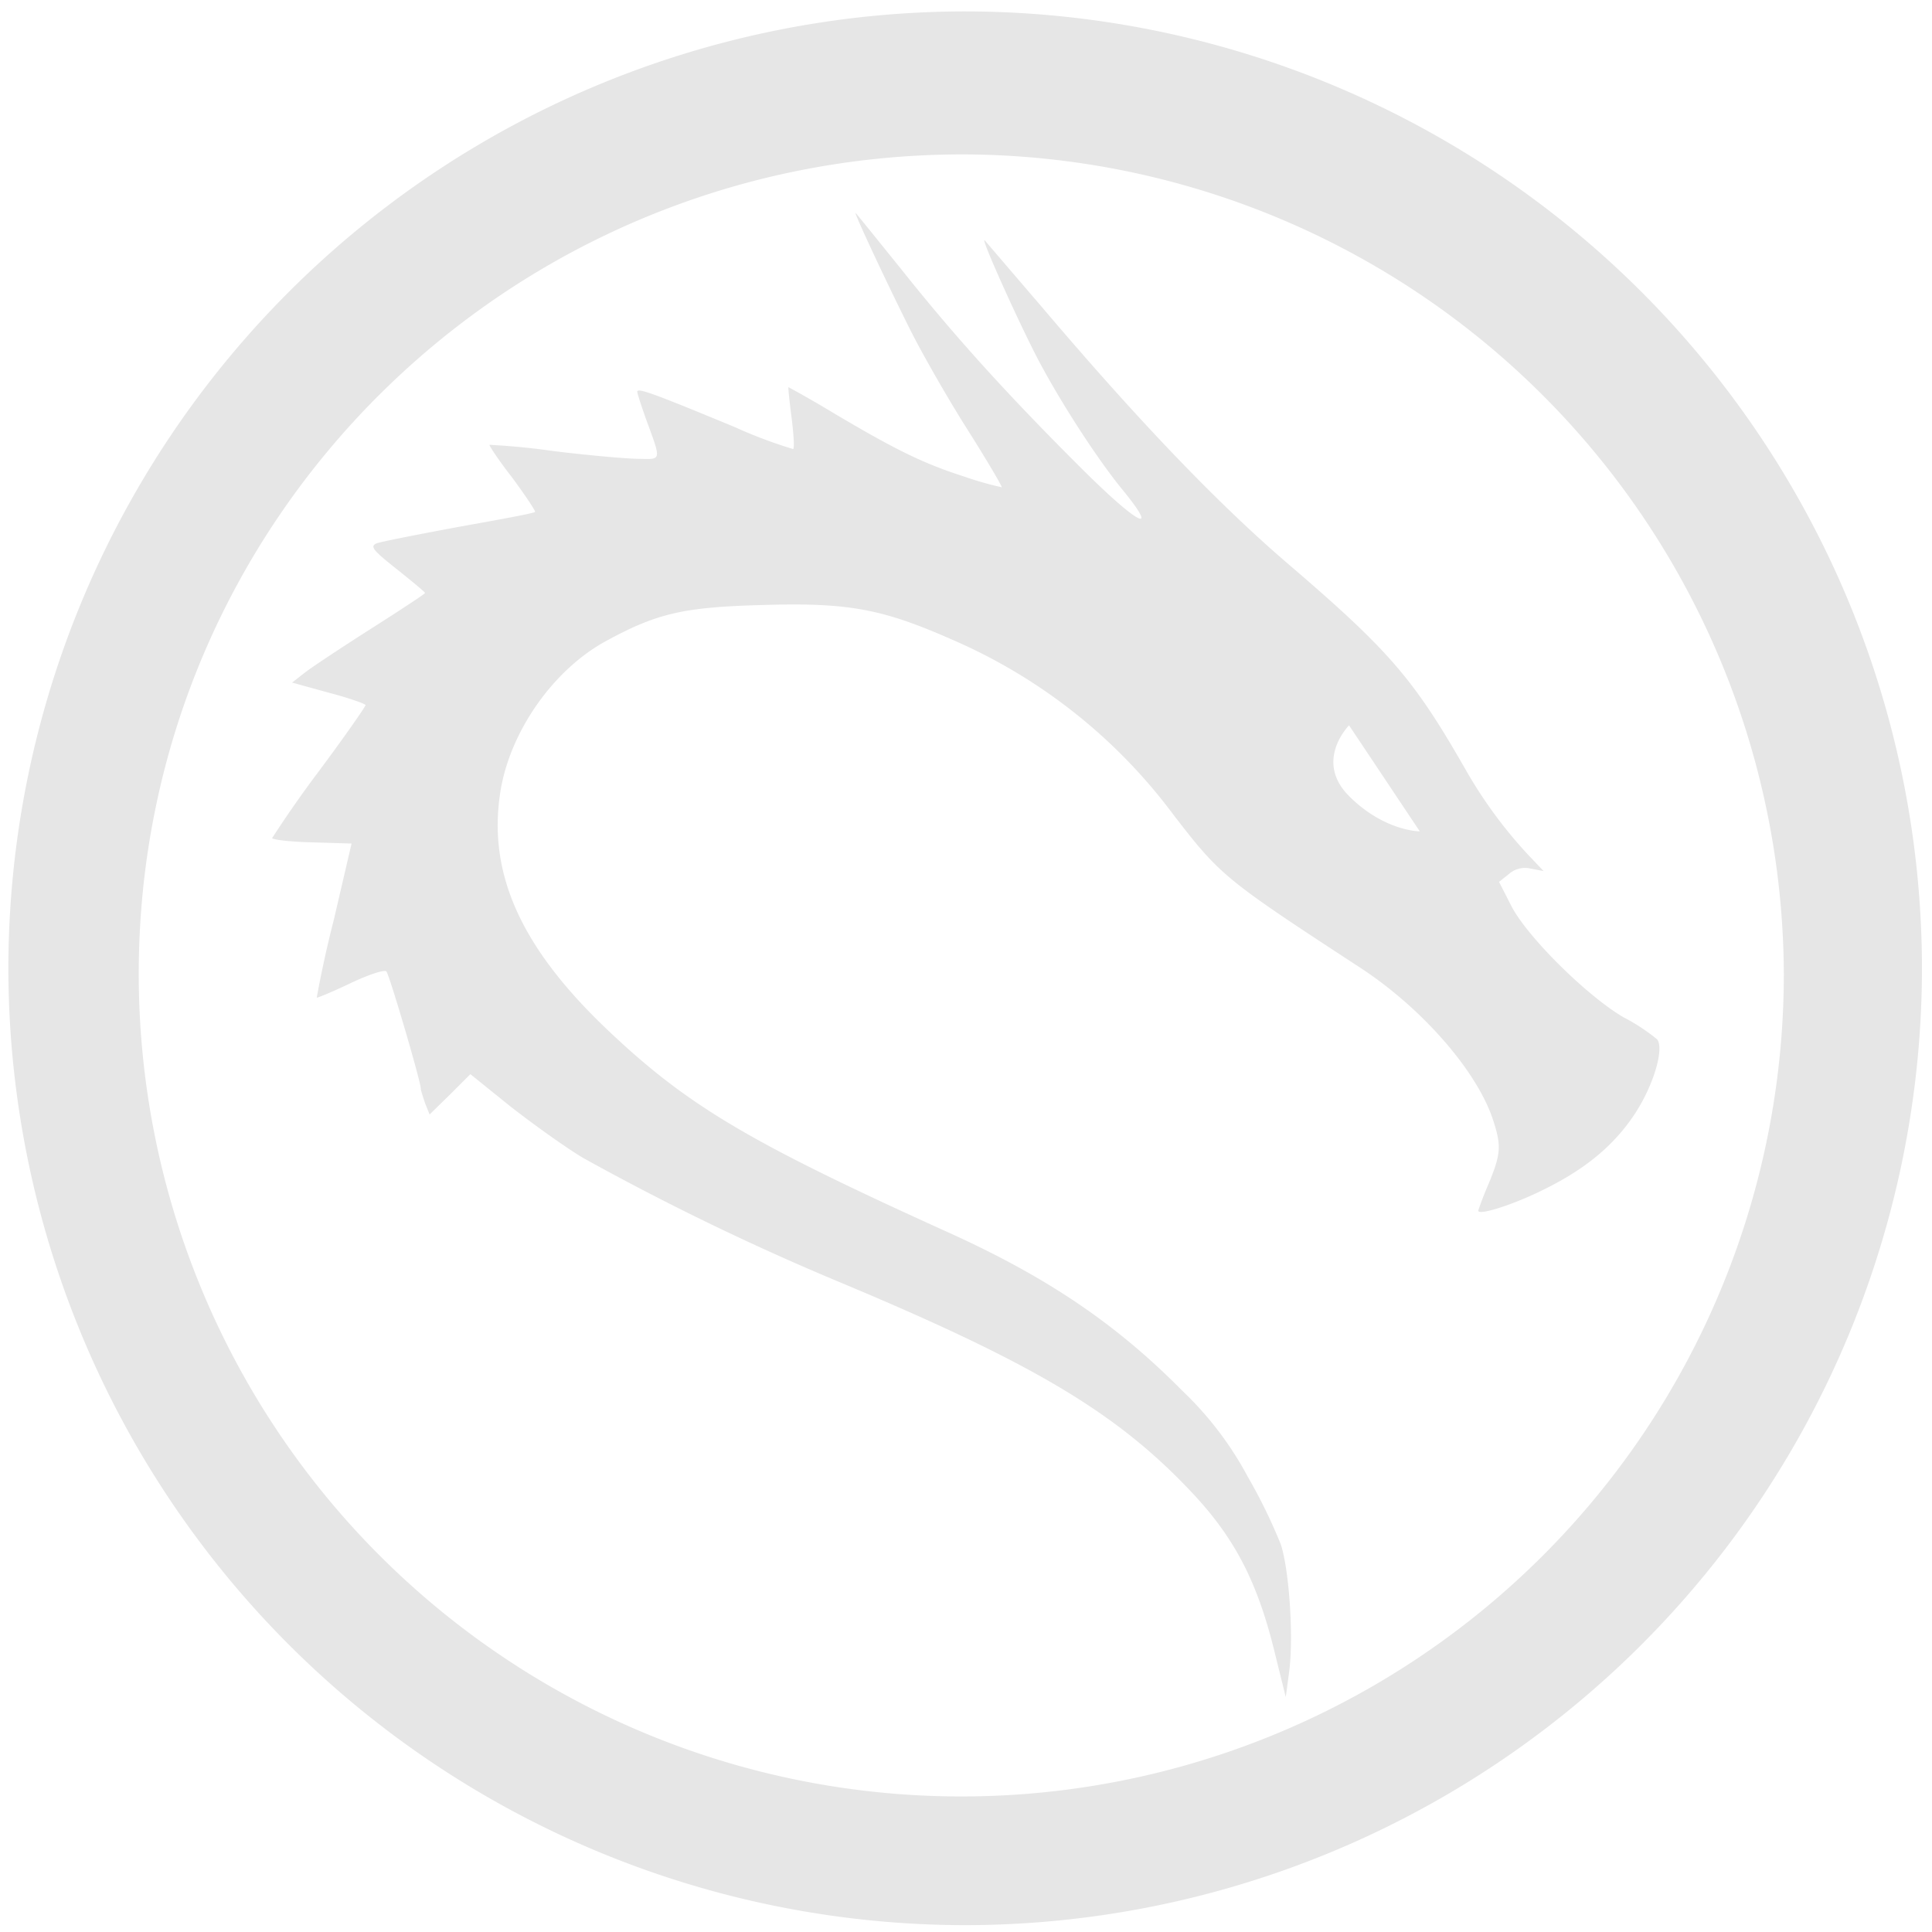 <?xml version="1.0" encoding="UTF-8" standalone="no"?>
<svg
   xmlns:dc="http://purl.org/dc/elements/1.1/"
   xmlns:cc="http://creativecommons.org/ns#"
   xmlns:rdf="http://www.w3.org/1999/02/22-rdf-syntax-ns#"
   xmlns:svg="http://www.w3.org/2000/svg"
   xmlns="http://www.w3.org/2000/svg"
   xmlns:sodipodi="http://sodipodi.sourceforge.net/DTD/sodipodi-0.dtd"
   xmlns:inkscape="http://www.inkscape.org/namespaces/inkscape"
   width="48"
   height="48"
   viewBox="0 0 12.7 12.7"
   version="1.1"
   id="svg4"
   sodipodi:docname="distributor-logo-kali-linux.svg"
   inkscape:version="0.92.5 (2060ec1f9f, 2020-04-08)">
  <defs
     id="defs8" />
  <sodipodi:namedview
     pagecolor="#ffffff"
     bordercolor="#666666"
     borderopacity="1"
     objecttolerance="10"
     gridtolerance="10"
     guidetolerance="10"
     inkscape:pageopacity="0"
     inkscape:pageshadow="2"
     inkscape:window-width="1085"
     inkscape:window-height="480"
     id="namedview6"
     showgrid="false"
     inkscape:zoom="4.9166667"
     inkscape:cx="2.1355932"
     inkscape:cy="24"
     inkscape:window-x="0"
     inkscape:window-y="25"
     inkscape:window-maximized="0"
     inkscape:current-layer="svg4" />
  <path
     d="M 6.34,0.075 A 6.295,6.295 0 0 0 0.055,6.36 6.295,6.295 0 0 0 6.34,12.655 6.295,6.295 0 0 0 12.634,6.36 6.295,6.295 0 0 0 6.34,0.075 Z m -0.011,0.94 a 5.408,5.408 0 0 1 5.397,5.387 5.407,5.407 0 0 1 -10.814,0 c 0,-2.987 2.43,-5.387 5.417,-5.387 z M 5.624,1.4 c -0.01,0 0.213,0.477 0.366,0.781 0.073,0.145 0.237,0.433 0.368,0.64 0.129,0.204 0.23,0.376 0.227,0.382 A 2.132,2.132 0 0 1 6.339,3.133 C 6.071,3.047 5.892,2.96 5.479,2.715 A 7.29,7.29 0 0 0 5.183,2.545 c -0.003,0 0.006,0.089 0.02,0.197 0.014,0.11 0.02,0.201 0.011,0.21 A 3.094,3.094 0 0 1 4.829,2.807 C 4.295,2.586 4.189,2.547 4.189,2.575 c 0,0.011 0.026,0.09 0.054,0.17 0.106,0.29 0.109,0.274 -0.045,0.271 -0.072,0 -0.324,-0.022 -0.553,-0.05 A 4.67,4.67 0 0 0 3.218,2.924 C 3.213,2.927 3.279,3.027 3.368,3.141 3.455,3.259 3.522,3.36 3.517,3.365 3.511,3.374 3.285,3.415 3.017,3.463 2.749,3.513 2.503,3.561 2.475,3.572 2.431,3.592 2.45,3.616 2.609,3.742 c 0.1,0.08 0.185,0.15 0.185,0.156 0,0.006 -0.162,0.112 -0.36,0.238 C 2.238,4.261 2.04,4.392 1.998,4.426 L 1.92,4.487 2.163,4.554 c 0.13,0.034 0.24,0.073 0.24,0.081 0,0.009 -0.137,0.207 -0.308,0.436 A 7.536,7.536 0 0 0 1.789,5.509 c 0,0.01 0.117,0.025 0.26,0.028 L 2.311,5.545 2.194,6.048 A 7.387,7.387 0 0 0 2.082,6.558 C 2.085,6.561 2.185,6.52 2.302,6.464 2.426,6.405 2.529,6.372 2.54,6.386 c 0.02,0.022 0.226,0.723 0.226,0.77 0,0.011 0.014,0.053 0.028,0.095 L 2.824,7.326 2.958,7.195 3.092,7.061 3.355,7.273 c 0.146,0.114 0.36,0.268 0.477,0.338 a 16.9,16.9 0 0 0 1.67,0.81 c 1.284,0.536 1.836,0.862 2.33,1.387 0.28,0.296 0.43,0.583 0.542,1.033 l 0.078,0.315 0.022,-0.165 c 0.031,-0.232 0,-0.675 -0.055,-0.84 A 3.57,3.57 0 0 0 8.201,9.705 2.225,2.225 0 0 0 7.776,9.146 C 7.341,8.706 6.895,8.403 6.253,8.11 4.913,7.504 4.516,7.267 3.983,6.76 3.413,6.215 3.199,5.724 3.293,5.182 3.363,4.792 3.646,4.395 3.989,4.211 4.324,4.029 4.499,3.991 5.013,3.977 5.583,3.96 5.803,4.002 6.28,4.214 A 3.582,3.582 0 0 1 7.713,5.355 C 8.023,5.757 8.05,5.779 8.935,6.357 9.343,6.622 9.703,7.033 9.812,7.354 9.87,7.53 9.868,7.58 9.787,7.778 a 2.25,2.25 0 0 0 -0.07,0.18 c 0,0.035 0.234,-0.04 0.43,-0.138 0.279,-0.137 0.469,-0.296 0.606,-0.508 0.12,-0.187 0.187,-0.421 0.14,-0.48 A 1.259,1.259 0 0 0 10.672,6.687 C 10.429,6.545 10.032,6.151 9.932,5.95 L 9.854,5.797 9.918,5.746 A 0.16,0.16 0 0 1 10.063,5.71 L 10.147,5.726 10.049,5.623 A 3.002,3.002 0 0 1 9.633,5.057 C 9.293,4.462 9.131,4.275 8.463,3.703 8.011,3.315 7.5,2.784 6.869,2.042 L 6.474,1.581 c -0.04,-0.042 0.245,0.59 0.37,0.82 0.148,0.274 0.38,0.632 0.542,0.827 C 7.626,3.524 7.478,3.446 7.116,3.086 6.636,2.608 6.283,2.221 5.923,1.768 5.761,1.568 5.627,1.4 5.624,1.4 Z m 3.244,3.368 0.465,0.697 c 0,0 -0.233,0 -0.465,-0.232 -0.232,-0.232 0,-0.465 0,-0.465 z"
     id="path2"
     inkscape:connector-curvature="0"
     style="fill:#e6e6e6" />
</svg>
